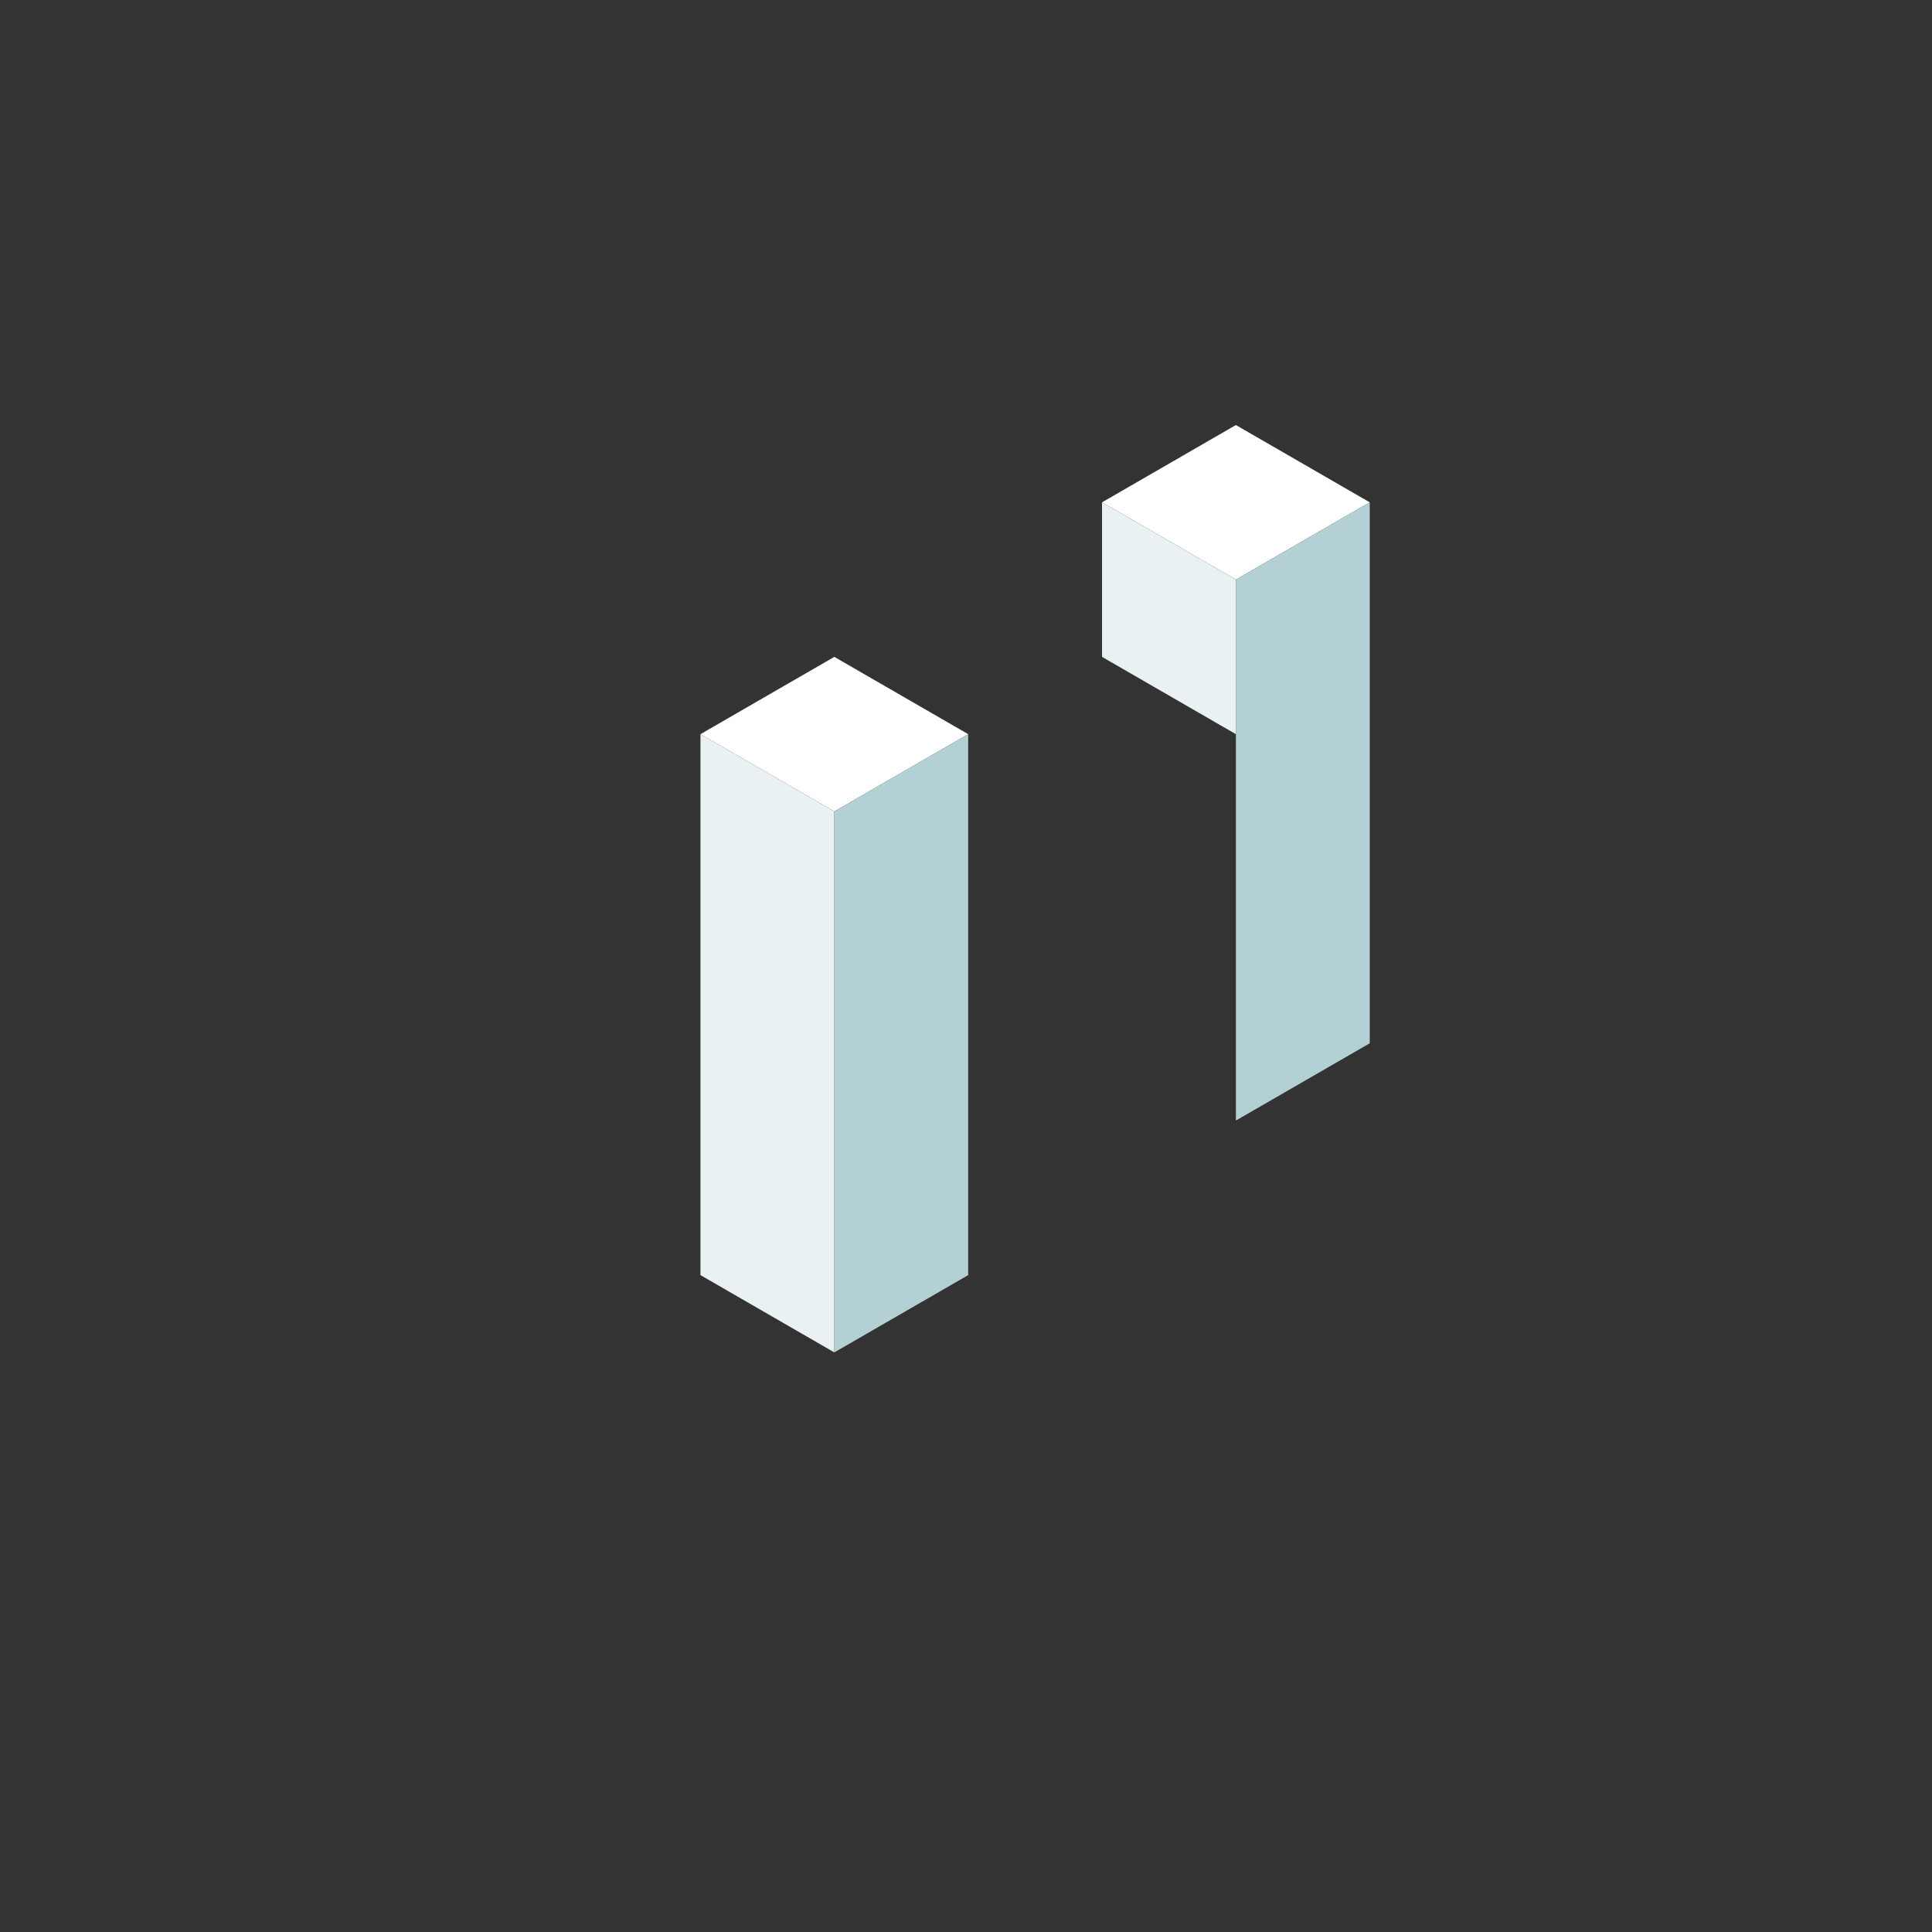 <svg width="500" height="500" viewBox="0 0 500 500" fill="none" xmlns="http://www.w3.org/2000/svg">
<rect x="0" y="0" width="500" height="500" fill="#333333" stroke="none"/>
<rect width="40" height="40" transform="matrix(0.866 0.5 -0.866 0.5 319.846 110)" fill="white"/>
<rect width="40" height="40" transform="matrix(0.866 0.5 0 1 285.205 130)" fill="#E9F1F3"/>
<rect width="40" height="140" transform="matrix(0.866 -0.5 0 1 319.846 150)" fill="#B3D0D5"/>
<rect width="40" height="40" transform="matrix(0.866 0.5 -0.866 0.5 215.923 170)" fill="white"/>
<rect width="40" height="140" transform="matrix(0.866 0.5 0 1 181.282 190)" fill="#E9F1F3"/>
<rect width="40" height="140" transform="matrix(0.866 -0.5 0 1 215.923 210)" fill="#B3D0D5"/>
</svg>
